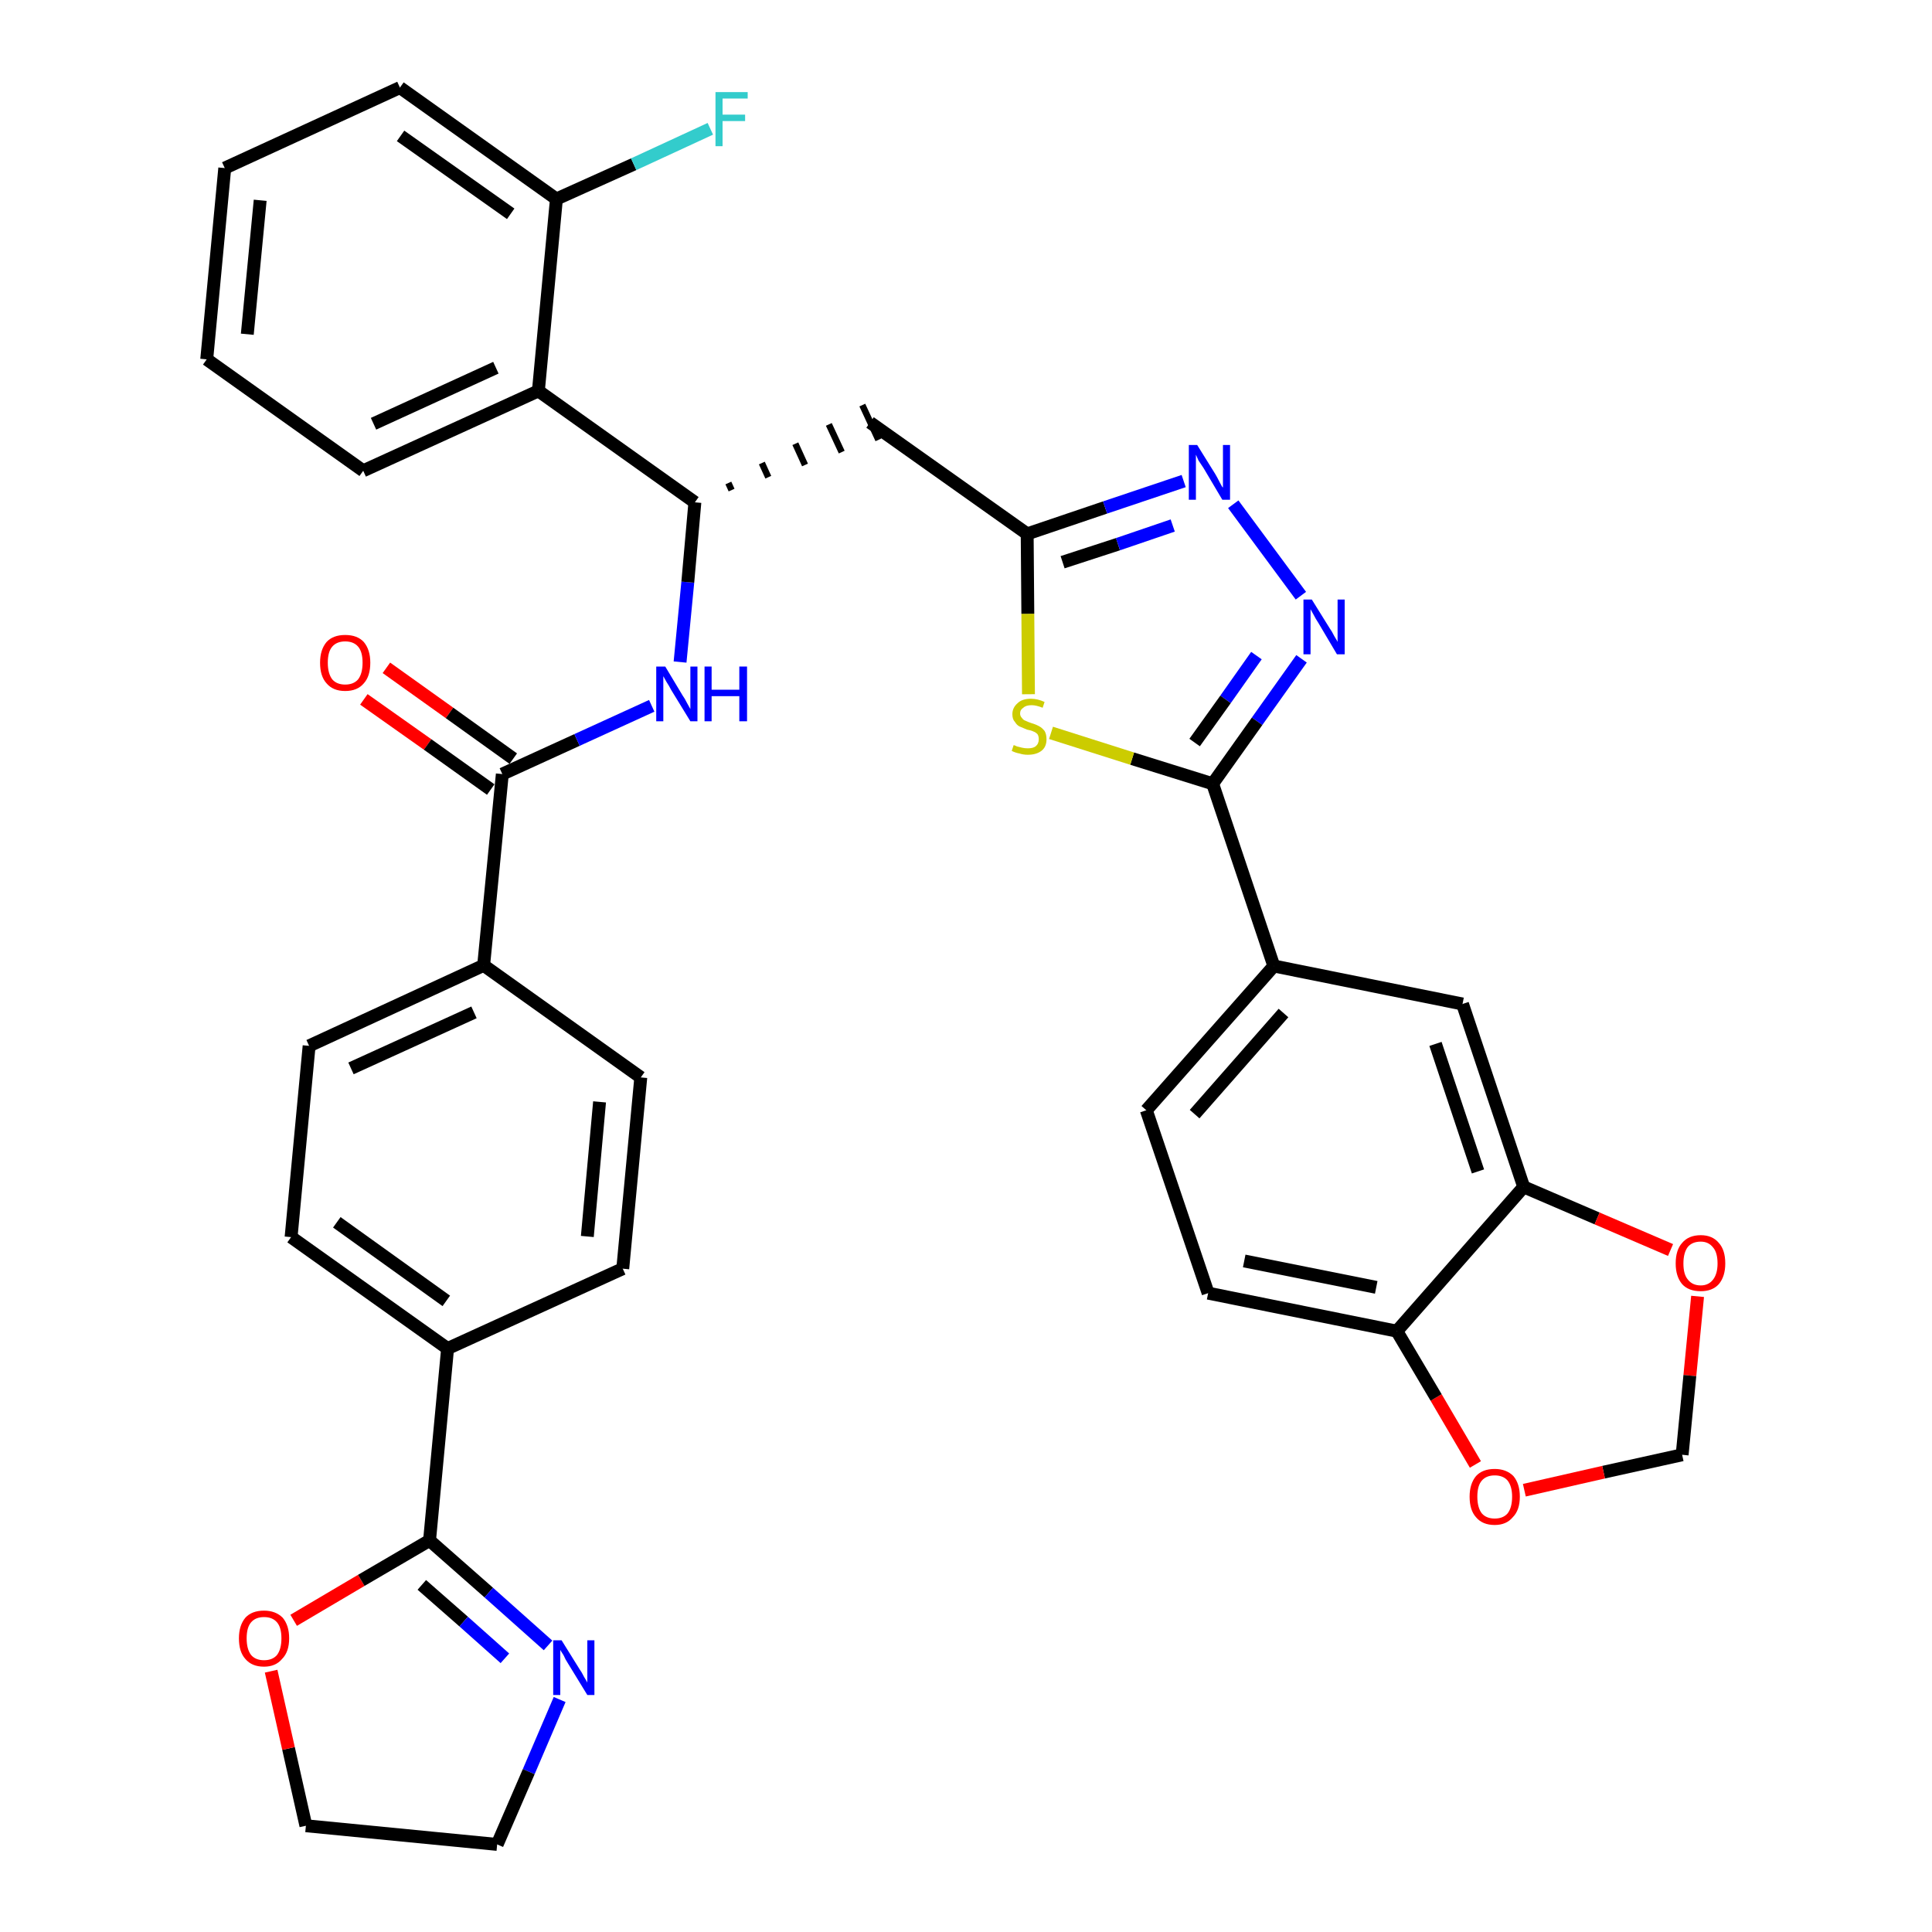 <?xml version='1.0' encoding='iso-8859-1'?>
<svg version='1.1' baseProfile='full'
              xmlns='http://www.w3.org/2000/svg'
                      xmlns:rdkit='http://www.rdkit.org/xml'
                      xmlns:xlink='http://www.w3.org/1999/xlink'
                  xml:space='preserve'
width='300px' height='300px' viewBox='0 0 300 300'>
<!-- END OF HEADER -->
<path class='bond-0 atom-0 atom-1' d='M 56.5,108.6 L 66.4,115.6' style='fill:none;fill-rule:evenodd;stroke:#FF0000;stroke-width:2.0px;stroke-linecap:butt;stroke-linejoin:miter;stroke-opacity:1' />
<path class='bond-0 atom-0 atom-1' d='M 66.4,115.6 L 76.2,122.6' style='fill:none;fill-rule:evenodd;stroke:#000000;stroke-width:2.0px;stroke-linecap:butt;stroke-linejoin:miter;stroke-opacity:1' />
<path class='bond-0 atom-0 atom-1' d='M 60.0,103.7 L 69.8,110.7' style='fill:none;fill-rule:evenodd;stroke:#FF0000;stroke-width:2.0px;stroke-linecap:butt;stroke-linejoin:miter;stroke-opacity:1' />
<path class='bond-0 atom-0 atom-1' d='M 69.8,110.7 L 79.7,117.8' style='fill:none;fill-rule:evenodd;stroke:#000000;stroke-width:2.0px;stroke-linecap:butt;stroke-linejoin:miter;stroke-opacity:1' />
<path class='bond-1 atom-1 atom-2' d='M 78.0,120.2 L 89.6,114.9' style='fill:none;fill-rule:evenodd;stroke:#000000;stroke-width:2.0px;stroke-linecap:butt;stroke-linejoin:miter;stroke-opacity:1' />
<path class='bond-1 atom-1 atom-2' d='M 89.6,114.9 L 101.2,109.6' style='fill:none;fill-rule:evenodd;stroke:#0000FF;stroke-width:2.0px;stroke-linecap:butt;stroke-linejoin:miter;stroke-opacity:1' />
<path class='bond-25 atom-1 atom-26' d='M 78.0,120.2 L 75.1,149.9' style='fill:none;fill-rule:evenodd;stroke:#000000;stroke-width:2.0px;stroke-linecap:butt;stroke-linejoin:miter;stroke-opacity:1' />
<path class='bond-2 atom-2 atom-3' d='M 105.6,102.8 L 106.8,90.4' style='fill:none;fill-rule:evenodd;stroke:#0000FF;stroke-width:2.0px;stroke-linecap:butt;stroke-linejoin:miter;stroke-opacity:1' />
<path class='bond-2 atom-2 atom-3' d='M 106.8,90.4 L 107.9,78.0' style='fill:none;fill-rule:evenodd;stroke:#000000;stroke-width:2.0px;stroke-linecap:butt;stroke-linejoin:miter;stroke-opacity:1' />
<path class='bond-3 atom-3 atom-4' d='M 113.6,76.1 L 113.1,75.0' style='fill:none;fill-rule:evenodd;stroke:#000000;stroke-width:1.0px;stroke-linecap:butt;stroke-linejoin:miter;stroke-opacity:1' />
<path class='bond-3 atom-3 atom-4' d='M 119.3,74.1 L 118.3,71.9' style='fill:none;fill-rule:evenodd;stroke:#000000;stroke-width:1.0px;stroke-linecap:butt;stroke-linejoin:miter;stroke-opacity:1' />
<path class='bond-3 atom-3 atom-4' d='M 125.0,72.2 L 123.5,68.9' style='fill:none;fill-rule:evenodd;stroke:#000000;stroke-width:1.0px;stroke-linecap:butt;stroke-linejoin:miter;stroke-opacity:1' />
<path class='bond-3 atom-3 atom-4' d='M 130.7,70.2 L 128.7,65.9' style='fill:none;fill-rule:evenodd;stroke:#000000;stroke-width:1.0px;stroke-linecap:butt;stroke-linejoin:miter;stroke-opacity:1' />
<path class='bond-3 atom-3 atom-4' d='M 136.4,68.3 L 133.9,62.9' style='fill:none;fill-rule:evenodd;stroke:#000000;stroke-width:1.0px;stroke-linecap:butt;stroke-linejoin:miter;stroke-opacity:1' />
<path class='bond-18 atom-3 atom-19' d='M 107.9,78.0 L 83.6,60.7' style='fill:none;fill-rule:evenodd;stroke:#000000;stroke-width:2.0px;stroke-linecap:butt;stroke-linejoin:miter;stroke-opacity:1' />
<path class='bond-4 atom-4 atom-5' d='M 135.1,65.6 L 159.5,82.9' style='fill:none;fill-rule:evenodd;stroke:#000000;stroke-width:2.0px;stroke-linecap:butt;stroke-linejoin:miter;stroke-opacity:1' />
<path class='bond-5 atom-5 atom-6' d='M 159.5,82.9 L 171.6,78.8' style='fill:none;fill-rule:evenodd;stroke:#000000;stroke-width:2.0px;stroke-linecap:butt;stroke-linejoin:miter;stroke-opacity:1' />
<path class='bond-5 atom-5 atom-6' d='M 171.6,78.8 L 183.8,74.7' style='fill:none;fill-rule:evenodd;stroke:#0000FF;stroke-width:2.0px;stroke-linecap:butt;stroke-linejoin:miter;stroke-opacity:1' />
<path class='bond-5 atom-5 atom-6' d='M 165.0,87.3 L 173.6,84.5' style='fill:none;fill-rule:evenodd;stroke:#000000;stroke-width:2.0px;stroke-linecap:butt;stroke-linejoin:miter;stroke-opacity:1' />
<path class='bond-5 atom-5 atom-6' d='M 173.6,84.5 L 182.1,81.6' style='fill:none;fill-rule:evenodd;stroke:#0000FF;stroke-width:2.0px;stroke-linecap:butt;stroke-linejoin:miter;stroke-opacity:1' />
<path class='bond-36 atom-18 atom-5' d='M 159.7,107.8 L 159.6,95.3' style='fill:none;fill-rule:evenodd;stroke:#CCCC00;stroke-width:2.0px;stroke-linecap:butt;stroke-linejoin:miter;stroke-opacity:1' />
<path class='bond-36 atom-18 atom-5' d='M 159.6,95.3 L 159.5,82.9' style='fill:none;fill-rule:evenodd;stroke:#000000;stroke-width:2.0px;stroke-linecap:butt;stroke-linejoin:miter;stroke-opacity:1' />
<path class='bond-6 atom-6 atom-7' d='M 191.5,78.3 L 202.0,92.5' style='fill:none;fill-rule:evenodd;stroke:#0000FF;stroke-width:2.0px;stroke-linecap:butt;stroke-linejoin:miter;stroke-opacity:1' />
<path class='bond-7 atom-7 atom-8' d='M 202.1,102.3 L 195.2,112.0' style='fill:none;fill-rule:evenodd;stroke:#0000FF;stroke-width:2.0px;stroke-linecap:butt;stroke-linejoin:miter;stroke-opacity:1' />
<path class='bond-7 atom-7 atom-8' d='M 195.2,112.0 L 188.3,121.7' style='fill:none;fill-rule:evenodd;stroke:#000000;stroke-width:2.0px;stroke-linecap:butt;stroke-linejoin:miter;stroke-opacity:1' />
<path class='bond-7 atom-7 atom-8' d='M 195.1,101.8 L 190.3,108.6' style='fill:none;fill-rule:evenodd;stroke:#0000FF;stroke-width:2.0px;stroke-linecap:butt;stroke-linejoin:miter;stroke-opacity:1' />
<path class='bond-7 atom-7 atom-8' d='M 190.3,108.6 L 185.5,115.3' style='fill:none;fill-rule:evenodd;stroke:#000000;stroke-width:2.0px;stroke-linecap:butt;stroke-linejoin:miter;stroke-opacity:1' />
<path class='bond-8 atom-8 atom-9' d='M 188.3,121.7 L 197.8,150.0' style='fill:none;fill-rule:evenodd;stroke:#000000;stroke-width:2.0px;stroke-linecap:butt;stroke-linejoin:miter;stroke-opacity:1' />
<path class='bond-17 atom-8 atom-18' d='M 188.3,121.7 L 175.8,117.8' style='fill:none;fill-rule:evenodd;stroke:#000000;stroke-width:2.0px;stroke-linecap:butt;stroke-linejoin:miter;stroke-opacity:1' />
<path class='bond-17 atom-8 atom-18' d='M 175.8,117.8 L 163.2,113.8' style='fill:none;fill-rule:evenodd;stroke:#CCCC00;stroke-width:2.0px;stroke-linecap:butt;stroke-linejoin:miter;stroke-opacity:1' />
<path class='bond-9 atom-9 atom-10' d='M 197.8,150.0 L 178.0,172.4' style='fill:none;fill-rule:evenodd;stroke:#000000;stroke-width:2.0px;stroke-linecap:butt;stroke-linejoin:miter;stroke-opacity:1' />
<path class='bond-9 atom-9 atom-10' d='M 199.3,157.3 L 185.5,173.0' style='fill:none;fill-rule:evenodd;stroke:#000000;stroke-width:2.0px;stroke-linecap:butt;stroke-linejoin:miter;stroke-opacity:1' />
<path class='bond-39 atom-14 atom-9' d='M 227.1,155.9 L 197.8,150.0' style='fill:none;fill-rule:evenodd;stroke:#000000;stroke-width:2.0px;stroke-linecap:butt;stroke-linejoin:miter;stroke-opacity:1' />
<path class='bond-10 atom-10 atom-11' d='M 178.0,172.4 L 187.6,200.8' style='fill:none;fill-rule:evenodd;stroke:#000000;stroke-width:2.0px;stroke-linecap:butt;stroke-linejoin:miter;stroke-opacity:1' />
<path class='bond-11 atom-11 atom-12' d='M 187.6,200.8 L 216.9,206.7' style='fill:none;fill-rule:evenodd;stroke:#000000;stroke-width:2.0px;stroke-linecap:butt;stroke-linejoin:miter;stroke-opacity:1' />
<path class='bond-11 atom-11 atom-12' d='M 193.2,195.8 L 213.7,199.9' style='fill:none;fill-rule:evenodd;stroke:#000000;stroke-width:2.0px;stroke-linecap:butt;stroke-linejoin:miter;stroke-opacity:1' />
<path class='bond-12 atom-12 atom-13' d='M 216.9,206.7 L 236.6,184.3' style='fill:none;fill-rule:evenodd;stroke:#000000;stroke-width:2.0px;stroke-linecap:butt;stroke-linejoin:miter;stroke-opacity:1' />
<path class='bond-41 atom-17 atom-12' d='M 229.1,227.4 L 223.0,217.0' style='fill:none;fill-rule:evenodd;stroke:#FF0000;stroke-width:2.0px;stroke-linecap:butt;stroke-linejoin:miter;stroke-opacity:1' />
<path class='bond-41 atom-17 atom-12' d='M 223.0,217.0 L 216.9,206.7' style='fill:none;fill-rule:evenodd;stroke:#000000;stroke-width:2.0px;stroke-linecap:butt;stroke-linejoin:miter;stroke-opacity:1' />
<path class='bond-13 atom-13 atom-14' d='M 236.6,184.3 L 227.1,155.9' style='fill:none;fill-rule:evenodd;stroke:#000000;stroke-width:2.0px;stroke-linecap:butt;stroke-linejoin:miter;stroke-opacity:1' />
<path class='bond-13 atom-13 atom-14' d='M 229.5,181.9 L 222.9,162.1' style='fill:none;fill-rule:evenodd;stroke:#000000;stroke-width:2.0px;stroke-linecap:butt;stroke-linejoin:miter;stroke-opacity:1' />
<path class='bond-14 atom-13 atom-15' d='M 236.6,184.3 L 248.0,189.2' style='fill:none;fill-rule:evenodd;stroke:#000000;stroke-width:2.0px;stroke-linecap:butt;stroke-linejoin:miter;stroke-opacity:1' />
<path class='bond-14 atom-13 atom-15' d='M 248.0,189.2 L 259.4,194.1' style='fill:none;fill-rule:evenodd;stroke:#FF0000;stroke-width:2.0px;stroke-linecap:butt;stroke-linejoin:miter;stroke-opacity:1' />
<path class='bond-15 atom-15 atom-16' d='M 263.6,201.3 L 262.4,213.6' style='fill:none;fill-rule:evenodd;stroke:#FF0000;stroke-width:2.0px;stroke-linecap:butt;stroke-linejoin:miter;stroke-opacity:1' />
<path class='bond-15 atom-15 atom-16' d='M 262.4,213.6 L 261.2,225.9' style='fill:none;fill-rule:evenodd;stroke:#000000;stroke-width:2.0px;stroke-linecap:butt;stroke-linejoin:miter;stroke-opacity:1' />
<path class='bond-16 atom-16 atom-17' d='M 261.2,225.9 L 249.0,228.6' style='fill:none;fill-rule:evenodd;stroke:#000000;stroke-width:2.0px;stroke-linecap:butt;stroke-linejoin:miter;stroke-opacity:1' />
<path class='bond-16 atom-16 atom-17' d='M 249.0,228.6 L 236.7,231.4' style='fill:none;fill-rule:evenodd;stroke:#FF0000;stroke-width:2.0px;stroke-linecap:butt;stroke-linejoin:miter;stroke-opacity:1' />
<path class='bond-19 atom-19 atom-20' d='M 83.6,60.7 L 56.4,73.1' style='fill:none;fill-rule:evenodd;stroke:#000000;stroke-width:2.0px;stroke-linecap:butt;stroke-linejoin:miter;stroke-opacity:1' />
<path class='bond-19 atom-19 atom-20' d='M 77.0,57.1 L 58.0,65.8' style='fill:none;fill-rule:evenodd;stroke:#000000;stroke-width:2.0px;stroke-linecap:butt;stroke-linejoin:miter;stroke-opacity:1' />
<path class='bond-37 atom-24 atom-19' d='M 86.4,30.9 L 83.6,60.7' style='fill:none;fill-rule:evenodd;stroke:#000000;stroke-width:2.0px;stroke-linecap:butt;stroke-linejoin:miter;stroke-opacity:1' />
<path class='bond-20 atom-20 atom-21' d='M 56.4,73.1 L 32.1,55.8' style='fill:none;fill-rule:evenodd;stroke:#000000;stroke-width:2.0px;stroke-linecap:butt;stroke-linejoin:miter;stroke-opacity:1' />
<path class='bond-21 atom-21 atom-22' d='M 32.1,55.8 L 34.9,26.1' style='fill:none;fill-rule:evenodd;stroke:#000000;stroke-width:2.0px;stroke-linecap:butt;stroke-linejoin:miter;stroke-opacity:1' />
<path class='bond-21 atom-21 atom-22' d='M 38.4,51.9 L 40.4,31.1' style='fill:none;fill-rule:evenodd;stroke:#000000;stroke-width:2.0px;stroke-linecap:butt;stroke-linejoin:miter;stroke-opacity:1' />
<path class='bond-22 atom-22 atom-23' d='M 34.9,26.1 L 62.1,13.6' style='fill:none;fill-rule:evenodd;stroke:#000000;stroke-width:2.0px;stroke-linecap:butt;stroke-linejoin:miter;stroke-opacity:1' />
<path class='bond-23 atom-23 atom-24' d='M 62.1,13.6 L 86.4,30.9' style='fill:none;fill-rule:evenodd;stroke:#000000;stroke-width:2.0px;stroke-linecap:butt;stroke-linejoin:miter;stroke-opacity:1' />
<path class='bond-23 atom-23 atom-24' d='M 62.2,21.1 L 79.3,33.2' style='fill:none;fill-rule:evenodd;stroke:#000000;stroke-width:2.0px;stroke-linecap:butt;stroke-linejoin:miter;stroke-opacity:1' />
<path class='bond-24 atom-24 atom-25' d='M 86.4,30.9 L 98.4,25.5' style='fill:none;fill-rule:evenodd;stroke:#000000;stroke-width:2.0px;stroke-linecap:butt;stroke-linejoin:miter;stroke-opacity:1' />
<path class='bond-24 atom-24 atom-25' d='M 98.4,25.5 L 110.3,20.0' style='fill:none;fill-rule:evenodd;stroke:#33CCCC;stroke-width:2.0px;stroke-linecap:butt;stroke-linejoin:miter;stroke-opacity:1' />
<path class='bond-26 atom-26 atom-27' d='M 75.1,149.9 L 48.0,162.4' style='fill:none;fill-rule:evenodd;stroke:#000000;stroke-width:2.0px;stroke-linecap:butt;stroke-linejoin:miter;stroke-opacity:1' />
<path class='bond-26 atom-26 atom-27' d='M 73.6,157.2 L 54.5,165.9' style='fill:none;fill-rule:evenodd;stroke:#000000;stroke-width:2.0px;stroke-linecap:butt;stroke-linejoin:miter;stroke-opacity:1' />
<path class='bond-38 atom-36 atom-26' d='M 99.5,167.3 L 75.1,149.9' style='fill:none;fill-rule:evenodd;stroke:#000000;stroke-width:2.0px;stroke-linecap:butt;stroke-linejoin:miter;stroke-opacity:1' />
<path class='bond-27 atom-27 atom-28' d='M 48.0,162.4 L 45.2,192.1' style='fill:none;fill-rule:evenodd;stroke:#000000;stroke-width:2.0px;stroke-linecap:butt;stroke-linejoin:miter;stroke-opacity:1' />
<path class='bond-28 atom-28 atom-29' d='M 45.2,192.1 L 69.5,209.4' style='fill:none;fill-rule:evenodd;stroke:#000000;stroke-width:2.0px;stroke-linecap:butt;stroke-linejoin:miter;stroke-opacity:1' />
<path class='bond-28 atom-28 atom-29' d='M 52.3,189.8 L 69.3,202.0' style='fill:none;fill-rule:evenodd;stroke:#000000;stroke-width:2.0px;stroke-linecap:butt;stroke-linejoin:miter;stroke-opacity:1' />
<path class='bond-29 atom-29 atom-30' d='M 69.5,209.4 L 66.7,239.2' style='fill:none;fill-rule:evenodd;stroke:#000000;stroke-width:2.0px;stroke-linecap:butt;stroke-linejoin:miter;stroke-opacity:1' />
<path class='bond-34 atom-29 atom-35' d='M 69.5,209.4 L 96.7,197.0' style='fill:none;fill-rule:evenodd;stroke:#000000;stroke-width:2.0px;stroke-linecap:butt;stroke-linejoin:miter;stroke-opacity:1' />
<path class='bond-30 atom-30 atom-31' d='M 66.7,239.2 L 75.9,247.3' style='fill:none;fill-rule:evenodd;stroke:#000000;stroke-width:2.0px;stroke-linecap:butt;stroke-linejoin:miter;stroke-opacity:1' />
<path class='bond-30 atom-30 atom-31' d='M 75.9,247.3 L 85.1,255.5' style='fill:none;fill-rule:evenodd;stroke:#0000FF;stroke-width:2.0px;stroke-linecap:butt;stroke-linejoin:miter;stroke-opacity:1' />
<path class='bond-30 atom-30 atom-31' d='M 65.5,246.1 L 72.0,251.8' style='fill:none;fill-rule:evenodd;stroke:#000000;stroke-width:2.0px;stroke-linecap:butt;stroke-linejoin:miter;stroke-opacity:1' />
<path class='bond-30 atom-30 atom-31' d='M 72.0,251.8 L 78.4,257.5' style='fill:none;fill-rule:evenodd;stroke:#0000FF;stroke-width:2.0px;stroke-linecap:butt;stroke-linejoin:miter;stroke-opacity:1' />
<path class='bond-40 atom-34 atom-30' d='M 45.6,251.6 L 56.1,245.4' style='fill:none;fill-rule:evenodd;stroke:#FF0000;stroke-width:2.0px;stroke-linecap:butt;stroke-linejoin:miter;stroke-opacity:1' />
<path class='bond-40 atom-34 atom-30' d='M 56.1,245.4 L 66.7,239.2' style='fill:none;fill-rule:evenodd;stroke:#000000;stroke-width:2.0px;stroke-linecap:butt;stroke-linejoin:miter;stroke-opacity:1' />
<path class='bond-31 atom-31 atom-32' d='M 86.9,263.9 L 82.1,275.1' style='fill:none;fill-rule:evenodd;stroke:#0000FF;stroke-width:2.0px;stroke-linecap:butt;stroke-linejoin:miter;stroke-opacity:1' />
<path class='bond-31 atom-31 atom-32' d='M 82.1,275.1 L 77.2,286.4' style='fill:none;fill-rule:evenodd;stroke:#000000;stroke-width:2.0px;stroke-linecap:butt;stroke-linejoin:miter;stroke-opacity:1' />
<path class='bond-32 atom-32 atom-33' d='M 77.2,286.4 L 47.5,283.5' style='fill:none;fill-rule:evenodd;stroke:#000000;stroke-width:2.0px;stroke-linecap:butt;stroke-linejoin:miter;stroke-opacity:1' />
<path class='bond-33 atom-33 atom-34' d='M 47.5,283.5 L 44.8,271.5' style='fill:none;fill-rule:evenodd;stroke:#000000;stroke-width:2.0px;stroke-linecap:butt;stroke-linejoin:miter;stroke-opacity:1' />
<path class='bond-33 atom-33 atom-34' d='M 44.8,271.5 L 42.1,259.5' style='fill:none;fill-rule:evenodd;stroke:#FF0000;stroke-width:2.0px;stroke-linecap:butt;stroke-linejoin:miter;stroke-opacity:1' />
<path class='bond-35 atom-35 atom-36' d='M 96.7,197.0 L 99.5,167.3' style='fill:none;fill-rule:evenodd;stroke:#000000;stroke-width:2.0px;stroke-linecap:butt;stroke-linejoin:miter;stroke-opacity:1' />
<path class='bond-35 atom-35 atom-36' d='M 91.2,192.0 L 93.1,171.1' style='fill:none;fill-rule:evenodd;stroke:#000000;stroke-width:2.0px;stroke-linecap:butt;stroke-linejoin:miter;stroke-opacity:1' />
<path  class='atom-0' d='M 49.7 102.9
Q 49.7 100.9, 50.7 99.7
Q 51.7 98.6, 53.6 98.6
Q 55.5 98.6, 56.5 99.7
Q 57.5 100.9, 57.5 102.9
Q 57.5 105.0, 56.5 106.1
Q 55.5 107.3, 53.6 107.3
Q 51.7 107.3, 50.7 106.1
Q 49.7 105.0, 49.7 102.9
M 53.6 106.3
Q 54.9 106.3, 55.6 105.5
Q 56.3 104.6, 56.3 102.9
Q 56.3 101.2, 55.6 100.4
Q 54.9 99.6, 53.6 99.6
Q 52.3 99.6, 51.6 100.4
Q 50.9 101.2, 50.9 102.9
Q 50.9 104.6, 51.6 105.5
Q 52.3 106.3, 53.6 106.3
' fill='#FF0000'/>
<path  class='atom-2' d='M 103.3 103.5
L 106.0 108.0
Q 106.3 108.4, 106.7 109.2
Q 107.2 110.1, 107.2 110.1
L 107.2 103.5
L 108.3 103.5
L 108.3 112.0
L 107.2 112.0
L 104.2 107.1
Q 103.9 106.5, 103.5 105.9
Q 103.1 105.2, 103.0 105.0
L 103.0 112.0
L 101.9 112.0
L 101.9 103.5
L 103.3 103.5
' fill='#0000FF'/>
<path  class='atom-2' d='M 109.4 103.5
L 110.5 103.5
L 110.5 107.1
L 114.8 107.1
L 114.8 103.5
L 116.0 103.5
L 116.0 112.0
L 114.8 112.0
L 114.8 108.1
L 110.5 108.1
L 110.5 112.0
L 109.4 112.0
L 109.4 103.5
' fill='#0000FF'/>
<path  class='atom-6' d='M 185.9 69.1
L 188.7 73.6
Q 189.0 74.1, 189.4 74.9
Q 189.8 75.7, 189.9 75.7
L 189.9 69.1
L 191.0 69.1
L 191.0 77.6
L 189.8 77.6
L 186.9 72.7
Q 186.5 72.1, 186.1 71.5
Q 185.8 70.8, 185.7 70.6
L 185.7 77.6
L 184.6 77.6
L 184.6 69.1
L 185.9 69.1
' fill='#0000FF'/>
<path  class='atom-7' d='M 203.7 93.1
L 206.5 97.6
Q 206.8 98.0, 207.2 98.8
Q 207.7 99.6, 207.7 99.7
L 207.7 93.1
L 208.8 93.1
L 208.8 101.6
L 207.6 101.6
L 204.7 96.7
Q 204.3 96.1, 204.0 95.5
Q 203.6 94.8, 203.5 94.6
L 203.5 101.6
L 202.4 101.6
L 202.4 93.1
L 203.7 93.1
' fill='#0000FF'/>
<path  class='atom-15' d='M 260.2 196.2
Q 260.2 194.1, 261.2 193.0
Q 262.2 191.8, 264.1 191.8
Q 265.9 191.8, 266.9 193.0
Q 267.9 194.1, 267.9 196.2
Q 267.9 198.2, 266.9 199.4
Q 265.9 200.5, 264.1 200.5
Q 262.2 200.5, 261.2 199.4
Q 260.2 198.2, 260.2 196.2
M 264.1 199.6
Q 265.3 199.6, 266.0 198.7
Q 266.7 197.8, 266.7 196.2
Q 266.7 194.5, 266.0 193.7
Q 265.3 192.8, 264.1 192.8
Q 262.8 192.8, 262.1 193.6
Q 261.4 194.5, 261.4 196.2
Q 261.4 197.9, 262.1 198.7
Q 262.8 199.6, 264.1 199.6
' fill='#FF0000'/>
<path  class='atom-17' d='M 228.2 232.4
Q 228.2 230.4, 229.2 229.2
Q 230.2 228.1, 232.1 228.1
Q 233.9 228.1, 235.0 229.2
Q 236.0 230.4, 236.0 232.4
Q 236.0 234.5, 234.9 235.6
Q 233.9 236.8, 232.1 236.8
Q 230.2 236.8, 229.2 235.6
Q 228.2 234.5, 228.2 232.4
M 232.1 235.8
Q 233.4 235.8, 234.1 235.0
Q 234.8 234.1, 234.8 232.4
Q 234.8 230.8, 234.1 229.9
Q 233.4 229.1, 232.1 229.1
Q 230.8 229.1, 230.1 229.9
Q 229.4 230.7, 229.4 232.4
Q 229.4 234.1, 230.1 235.0
Q 230.8 235.8, 232.1 235.8
' fill='#FF0000'/>
<path  class='atom-18' d='M 157.4 115.7
Q 157.5 115.7, 157.9 115.9
Q 158.3 116.0, 158.7 116.1
Q 159.1 116.2, 159.6 116.2
Q 160.4 116.2, 160.8 115.9
Q 161.3 115.5, 161.3 114.8
Q 161.3 114.3, 161.1 114.0
Q 160.8 113.7, 160.5 113.6
Q 160.1 113.4, 159.5 113.3
Q 158.8 113.0, 158.3 112.8
Q 157.9 112.6, 157.6 112.1
Q 157.2 111.7, 157.2 110.9
Q 157.2 109.9, 158.0 109.2
Q 158.7 108.5, 160.1 108.5
Q 161.1 108.5, 162.2 109.0
L 161.9 109.9
Q 160.9 109.5, 160.2 109.5
Q 159.3 109.5, 158.9 109.9
Q 158.4 110.2, 158.4 110.8
Q 158.4 111.2, 158.7 111.5
Q 158.9 111.8, 159.2 111.9
Q 159.6 112.1, 160.2 112.3
Q 160.9 112.5, 161.4 112.8
Q 161.8 113.0, 162.2 113.5
Q 162.5 114.0, 162.5 114.8
Q 162.5 116.0, 161.7 116.6
Q 160.9 117.2, 159.6 117.2
Q 158.9 117.2, 158.3 117.0
Q 157.7 116.9, 157.1 116.6
L 157.4 115.7
' fill='#CCCC00'/>
<path  class='atom-25' d='M 111.1 14.3
L 116.1 14.3
L 116.1 15.3
L 112.2 15.3
L 112.2 17.8
L 115.7 17.8
L 115.7 18.8
L 112.2 18.8
L 112.2 22.7
L 111.1 22.7
L 111.1 14.3
' fill='#33CCCC'/>
<path  class='atom-31' d='M 87.2 254.7
L 90.0 259.2
Q 90.3 259.6, 90.7 260.4
Q 91.2 261.2, 91.2 261.3
L 91.2 254.7
L 92.3 254.7
L 92.3 263.2
L 91.2 263.2
L 88.2 258.3
Q 87.8 257.7, 87.5 257.0
Q 87.1 256.4, 87.0 256.2
L 87.0 263.2
L 85.9 263.2
L 85.9 254.7
L 87.2 254.7
' fill='#0000FF'/>
<path  class='atom-34' d='M 37.1 254.4
Q 37.1 252.4, 38.1 251.2
Q 39.1 250.1, 41.0 250.1
Q 42.8 250.1, 43.9 251.2
Q 44.9 252.4, 44.9 254.4
Q 44.9 256.5, 43.8 257.6
Q 42.8 258.8, 41.0 258.8
Q 39.1 258.8, 38.1 257.6
Q 37.1 256.5, 37.1 254.4
M 41.0 257.8
Q 42.3 257.8, 43.0 257.0
Q 43.7 256.1, 43.7 254.4
Q 43.7 252.7, 43.0 251.9
Q 42.3 251.1, 41.0 251.1
Q 39.7 251.1, 39.0 251.9
Q 38.3 252.7, 38.3 254.4
Q 38.3 256.1, 39.0 257.0
Q 39.7 257.8, 41.0 257.8
' fill='#FF0000'/>
</svg>
